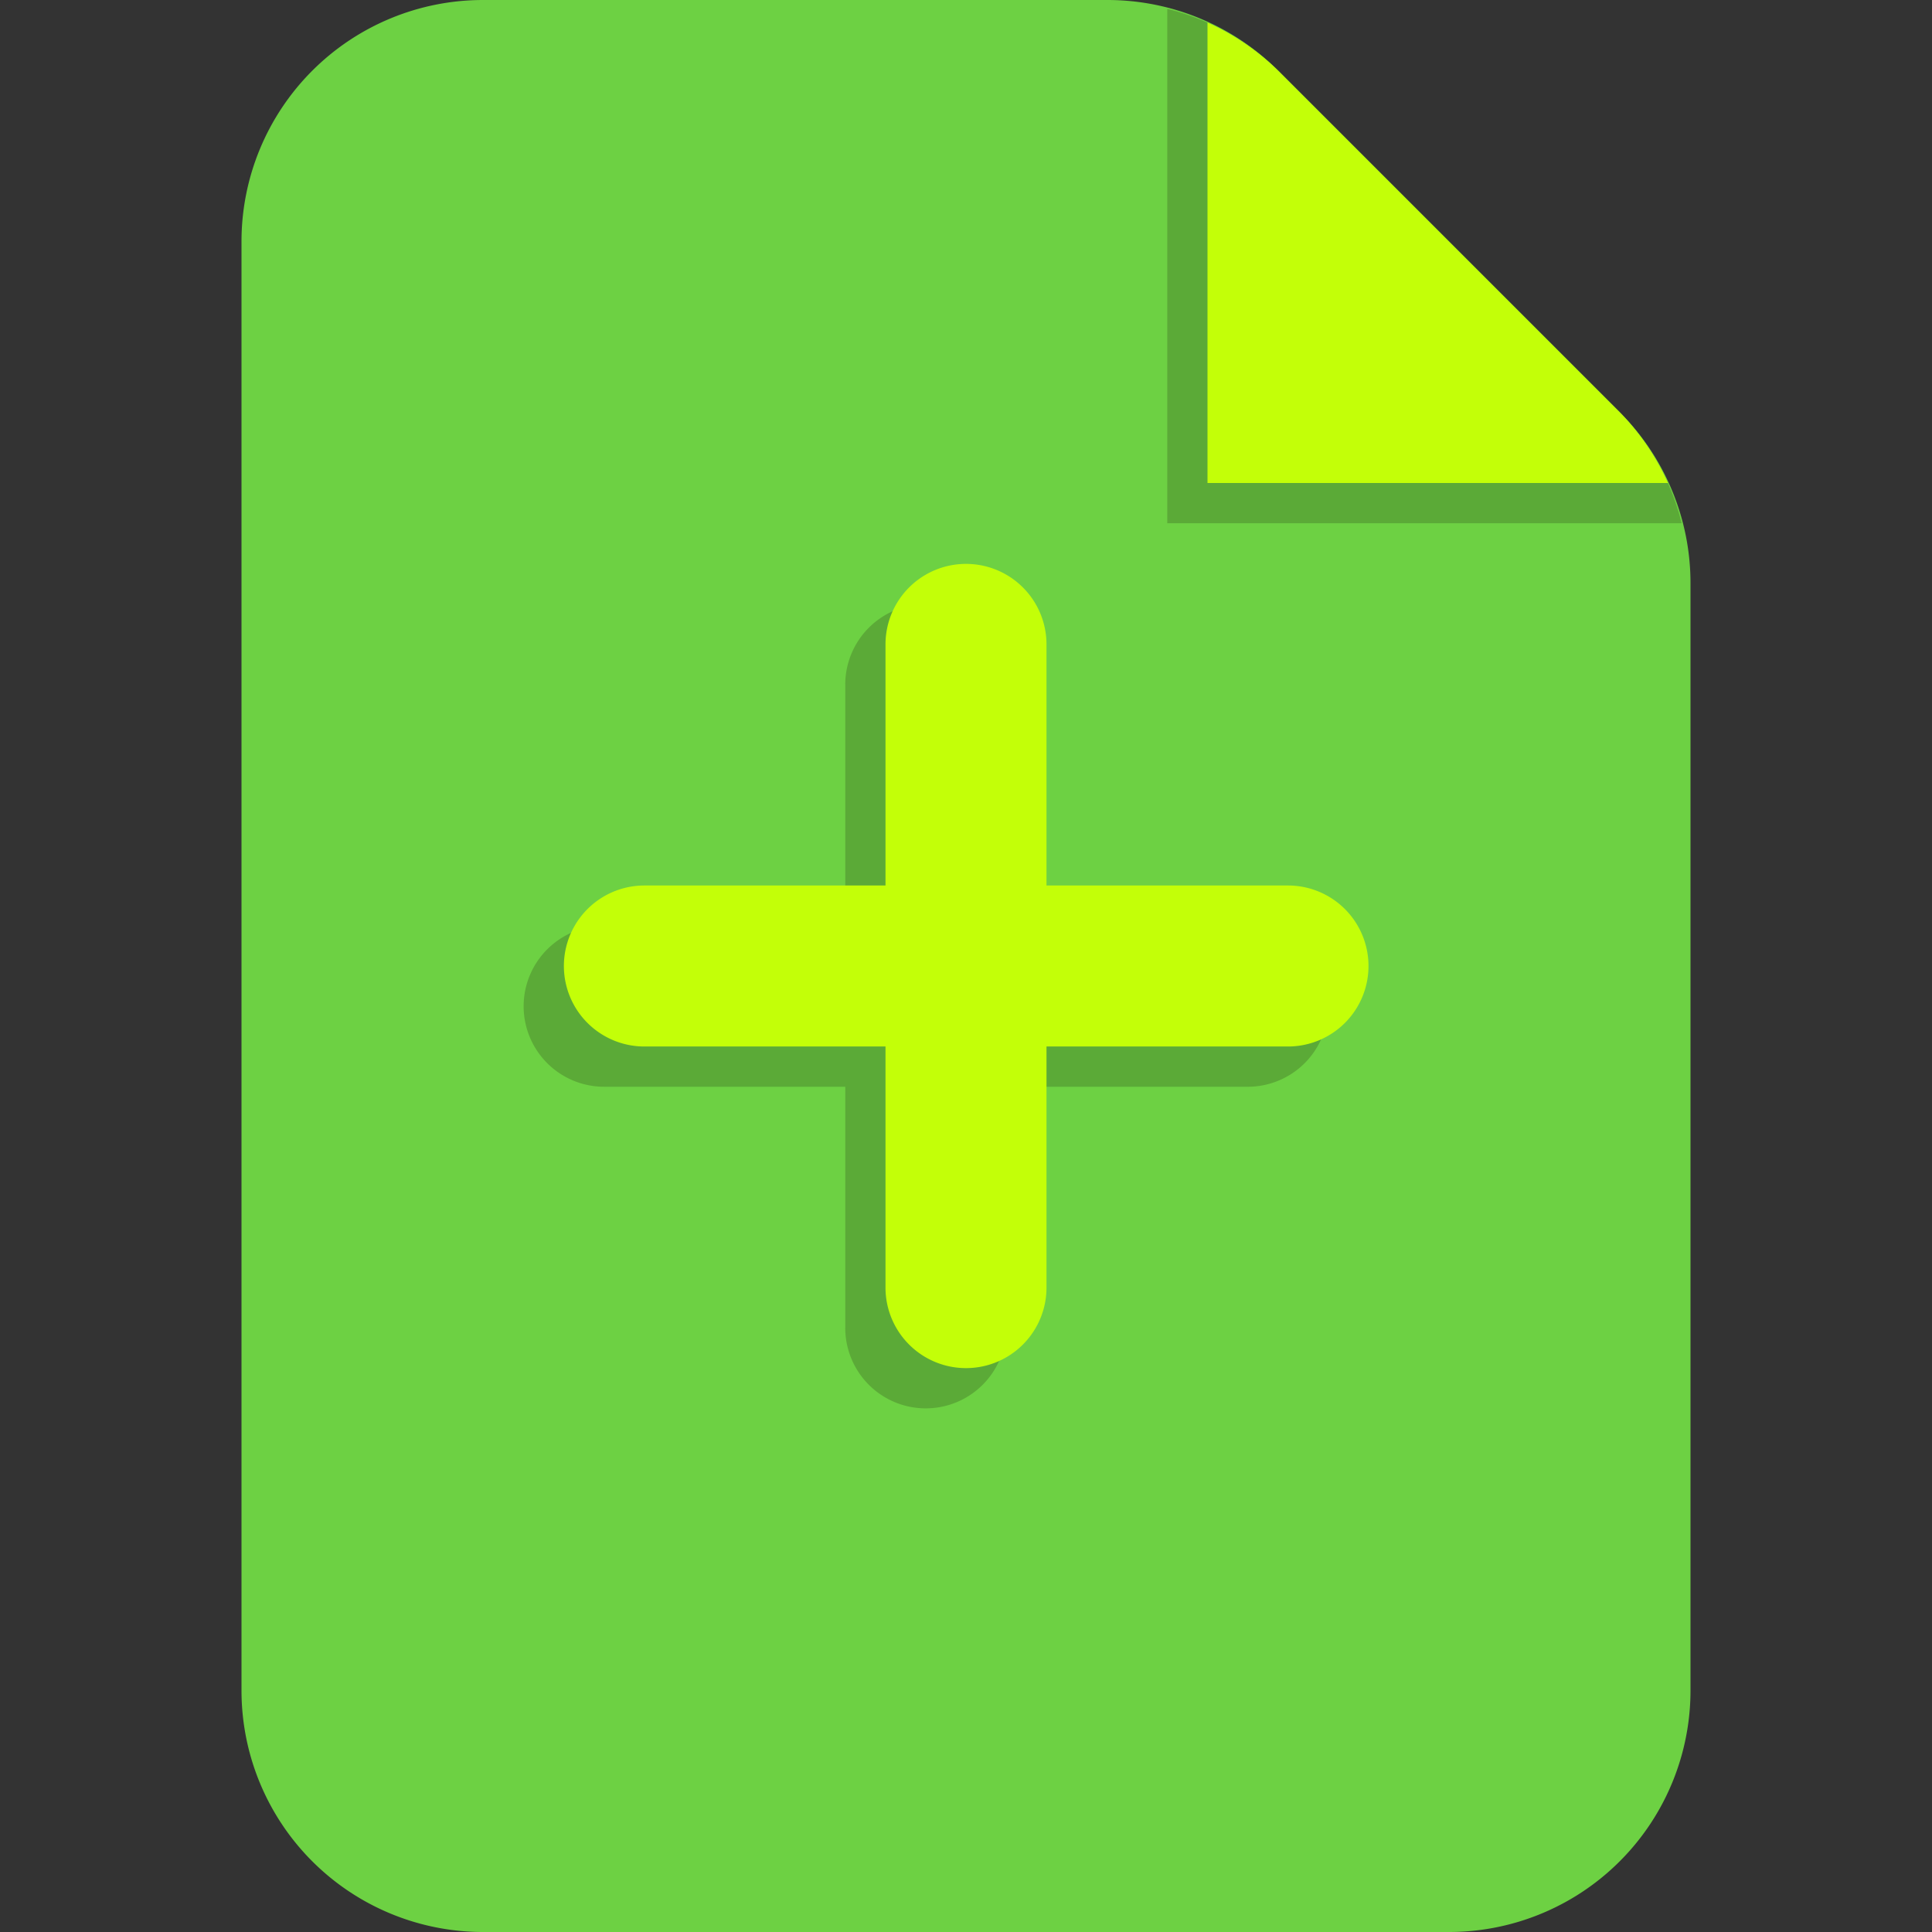<?xml version="1.0" standalone="no"?><!DOCTYPE svg PUBLIC "-//W3C//DTD SVG 1.1//EN" "http://www.w3.org/Graphics/SVG/1.1/DTD/svg11.dtd"><svg t="1700728316881" class="icon" viewBox="0 0 1024 1024" version="1.1" xmlns="http://www.w3.org/2000/svg" p-id="47575" xmlns:xlink="http://www.w3.org/1999/xlink" width="32" height="32"><rect x="0" y="0" width="1024" height="1024" fill="#333333" stroke="none"/><path d="M858.453 218.453L677.547 37.547A128 128 0 0 0 587.093 0H256a128 128 0 0 0-128 128v768a128 128 0 0 0 128 128h512a128 128 0 0 0 128-128V308.907a128 128 0 0 0-37.547-90.453z" fill="#6DD143" p-id="47576"></path><path d="M891.307 277.333H618.667V4.693a128 128 0 0 1 58.88 32.853l180.907 180.907a128 128 0 0 1 32.853 58.88z m-187.307 256a42.667 42.667 0 0 0-42.667-42.667h-128v-128a42.667 42.667 0 0 0-85.333 0v128h-128a42.667 42.667 0 0 0 0 85.333h128v128a42.667 42.667 0 0 0 85.333 0v-128h128a42.667 42.667 0 0 0 42.667-42.667z" fill="#5BAA37" p-id="47577"></path><path d="M884.053 256H640V11.947a128 128 0 0 1 37.547 25.6l180.907 180.907a128 128 0 0 1 25.6 37.547zM725.333 512a42.667 42.667 0 0 0-42.667-42.667h-128V341.333a42.667 42.667 0 0 0-85.333 0v128H341.333a42.667 42.667 0 0 0 0 85.333h128v128a42.667 42.667 0 0 0 85.333 0v-128h128a42.667 42.667 0 0 0 42.667-42.667z" fill="#C3FF08" p-id="47578"></path></svg>